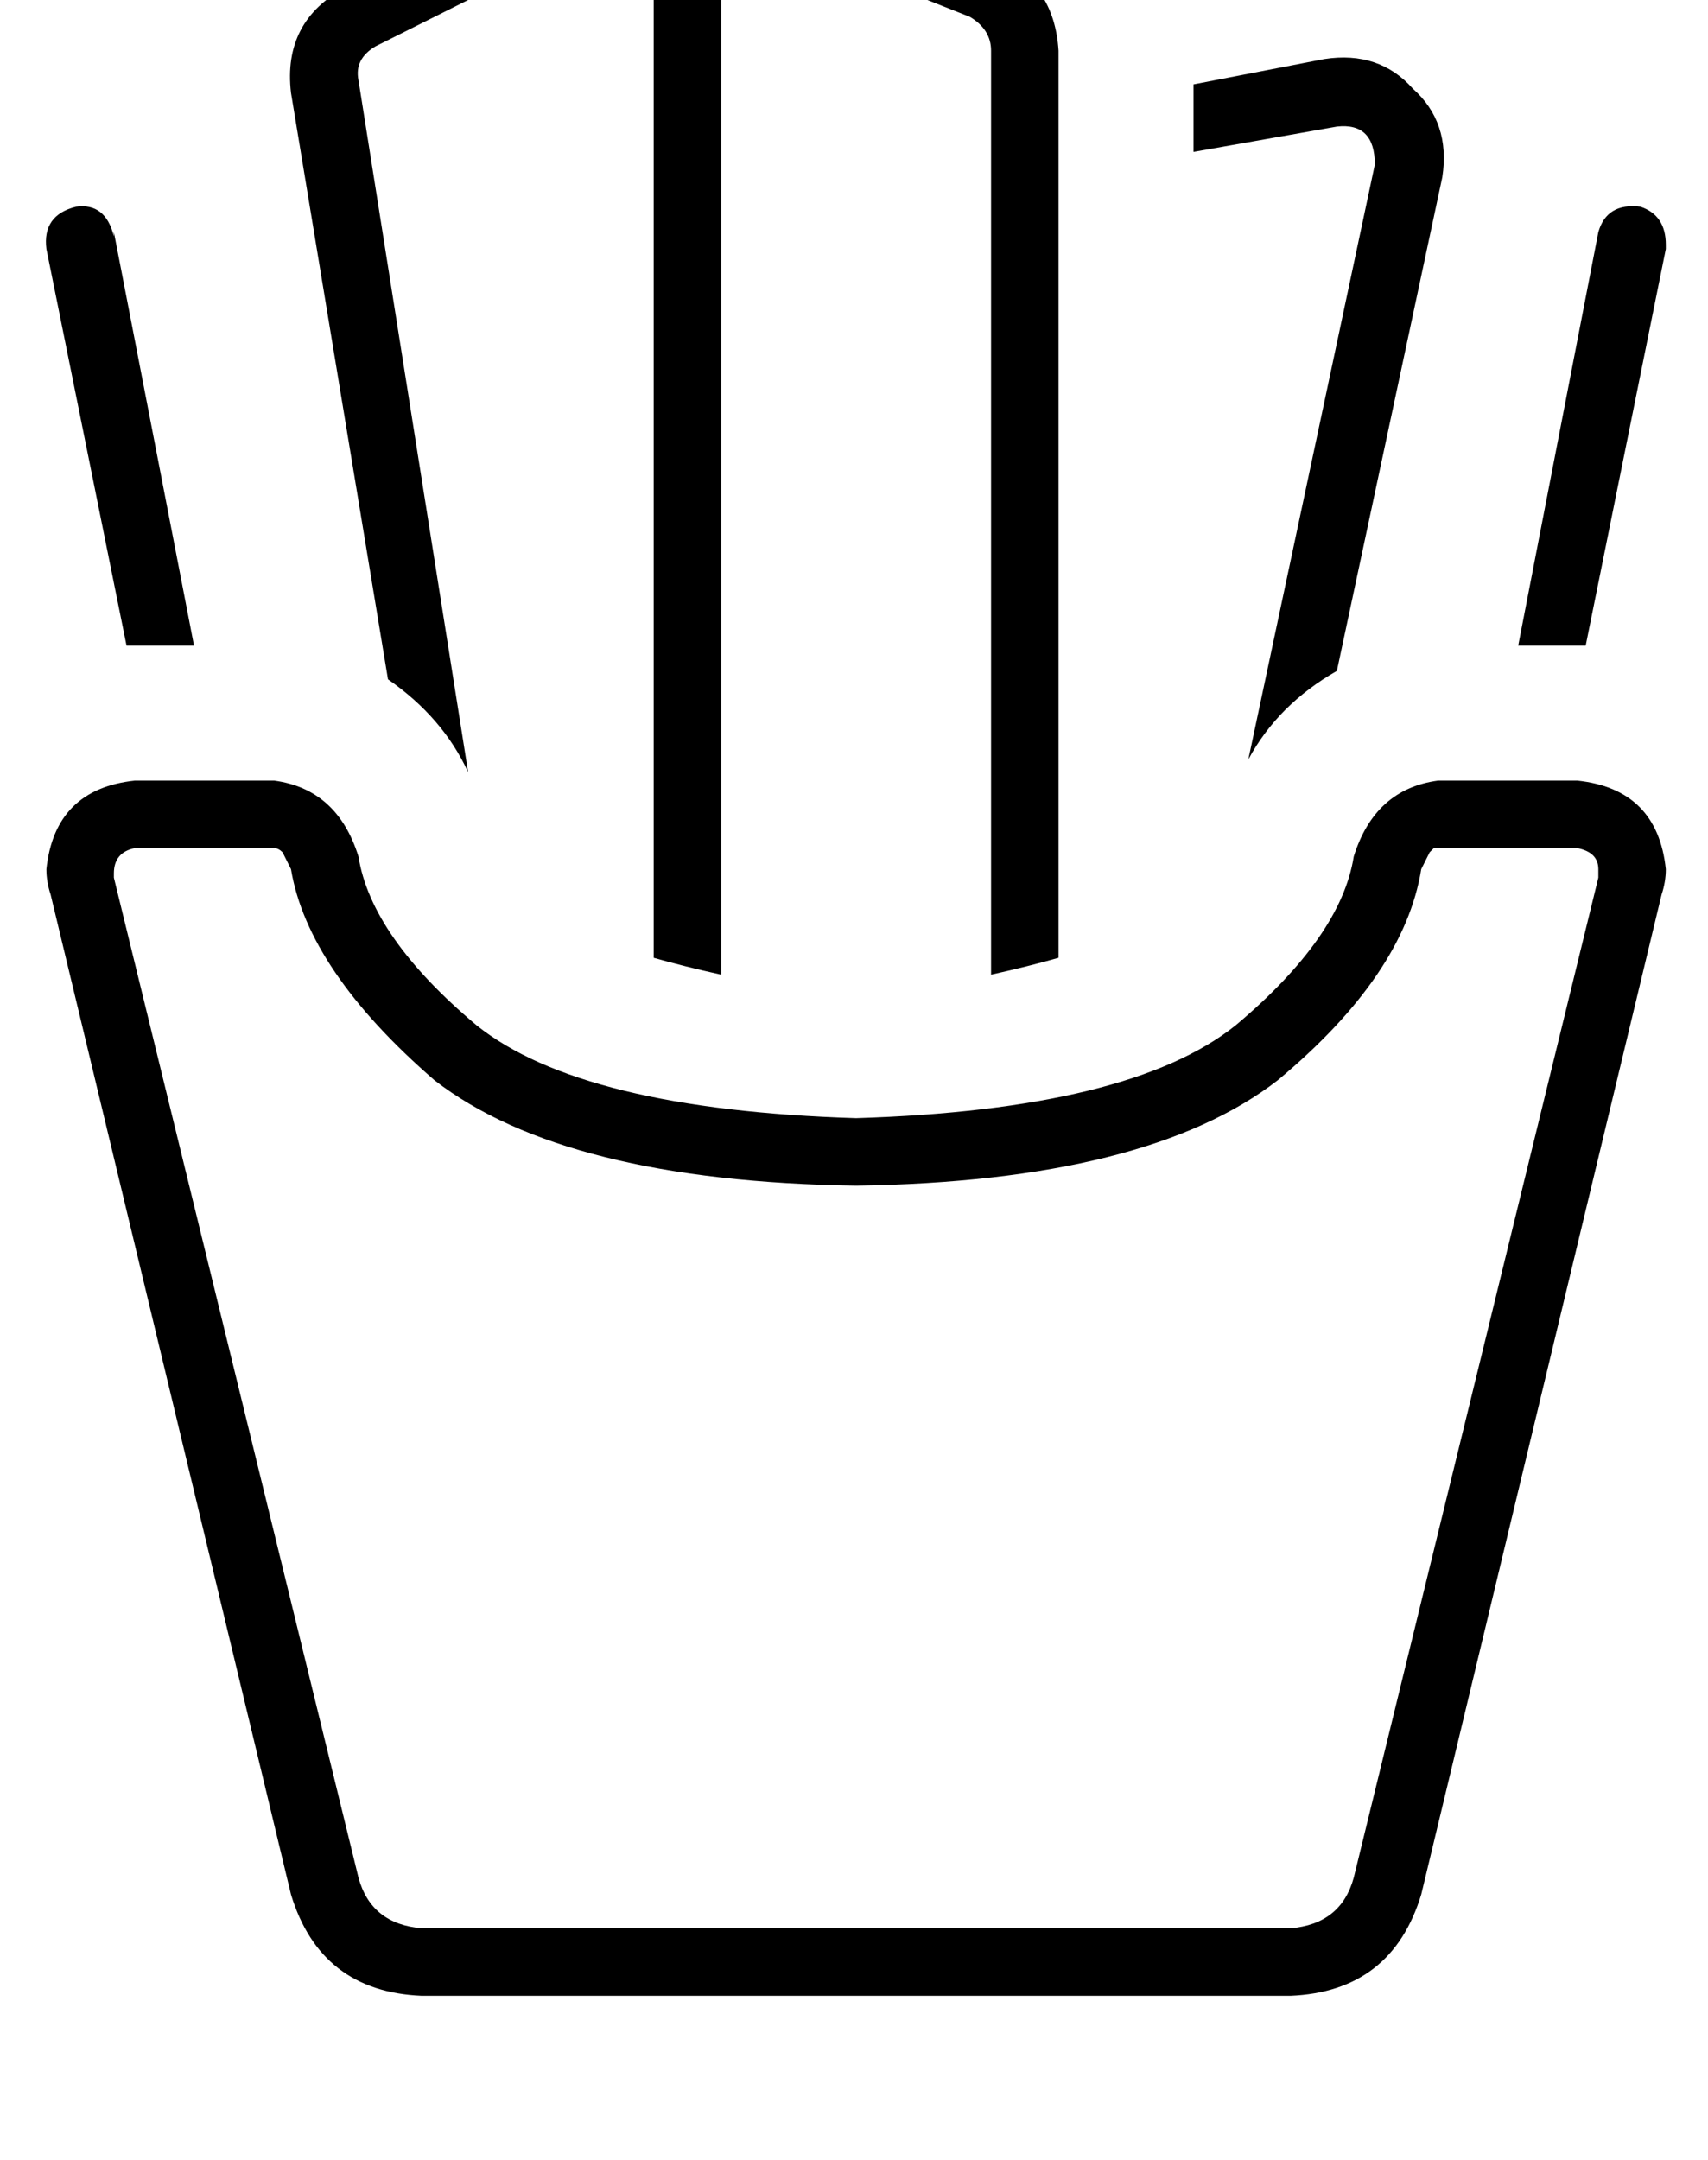 <?xml version="1.0" standalone="no"?>
<!DOCTYPE svg PUBLIC "-//W3C//DTD SVG 1.1//EN" "http://www.w3.org/Graphics/SVG/1.1/DTD/svg11.dtd" >
<svg xmlns="http://www.w3.org/2000/svg" xmlns:xlink="http://www.w3.org/1999/xlink" version="1.1" viewBox="-11 0 405 512">
   <path fill="currentColor"
d="M171 -15q-9 -2 -11 8v238v0q-9 -2 -16 -4v-234v0q1 -14 11 -20q9 -7 22 -3l48 20v0q14 6 15 22v215v0q-7 2 -16 4v-219v0q0 -5 -5 -8l-48 -19v0zM74 19l26 164l-26 -164l26 164q-6 -13 -19 -22l-23 -139v0q-2 -17 13 -25l41 -21v0v18v0l-34 17v0q-5 3 -4 8v0zM16 55
l19 98l-19 -98l19 98h-14v0h-2l-19 -94v0q-1 -8 7 -10q7 -1 9 7v-1zM384 59l-19 94l19 -94l-19 94h-1h-1h-14v0l19 -98v0q2 -7 10 -6q6 2 6 9v1zM331 42l-25 117l25 -117l-25 117q-14 8 -21 21l30 -141v0q0 -10 -9 -9l-34 6v0v-16v0l31 -6v0q13 -2 21 7q9 8 7 21v0zM74 445
q3 11 15 12h206v0q12 -1 15 -12l58 -237v0v-2q0 -4 -5 -5h-33v0v0v0v0h-1l-1 1l-2 4l-16 -3v0l16 3v0q-4 25 -34 50q-31 24 -100 25q-69 -1 -100 -25q-30 -26 -34 -50l-2 -4q-1 -1 -2 -1v0v0v0h-33v0q-5 1 -5 6v1l58 237v0zM58 449l-57 -237l57 237l-57 -237q-1 -3 -1 -6
q2 -19 21 -21h33v0q15 2 20 18q3 19 28 40q25 20 90 22q65 -2 90 -22q25 -21 28 -40q5 -16 20 -18h33v0q19 2 21 21q0 3 -1 6l-57 237v0q-7 23 -31 24h-206v0q-24 -1 -31 -24v0z" />
</svg>
